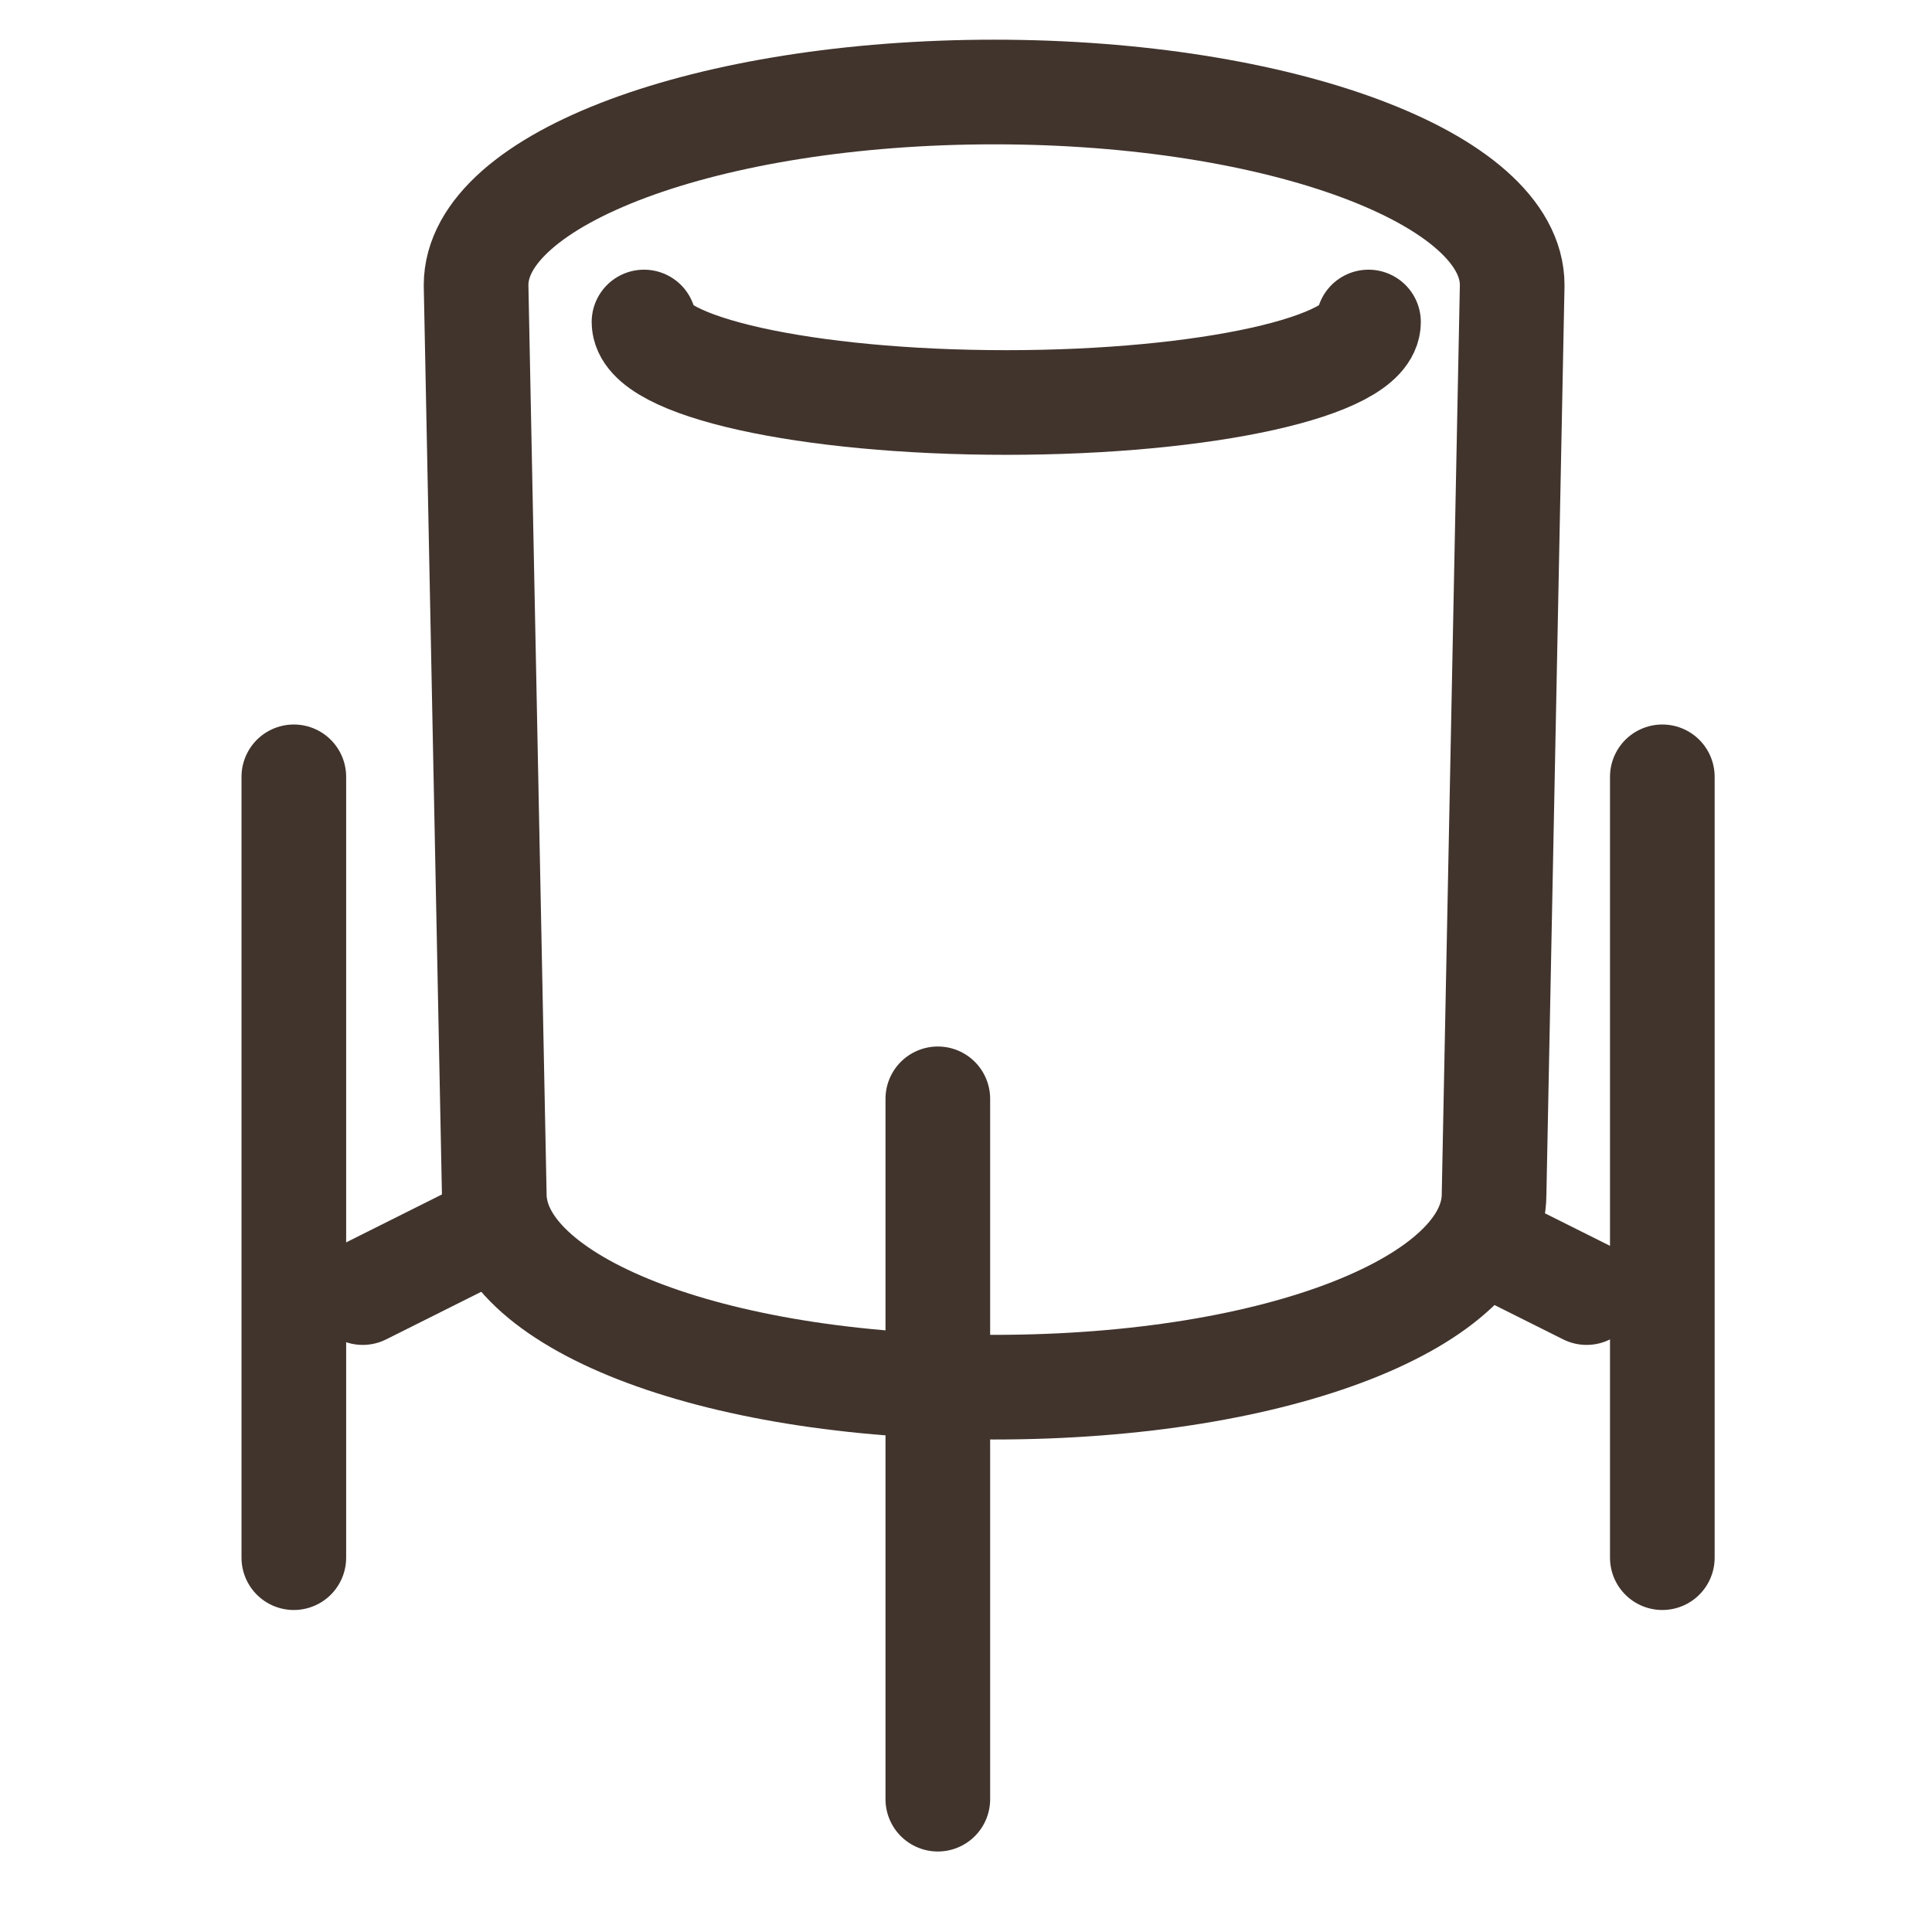 <svg width="24" height="24" viewBox="0 0 24 24" fill="none" xmlns="http://www.w3.org/2000/svg">
<path d="M12.35 17.232C15.904 17.232 18.56 16.158 18.56 14.834L18.785 3.542C18.785 2.217 15.904 1.143 12.35 1.143C8.795 1.143 5.914 2.217 5.914 3.542L6.14 14.834C6.14 16.158 8.795 17.232 12.35 17.232Z" stroke="#41342D" stroke-width="1.3" stroke-miterlimit="10" stroke-linecap="round" stroke-linejoin="round"/>
<path d="M17 4C17 4.552 14.985 5 12.5 5C10.015 5 8 4.552 8 4" stroke="#41342D" stroke-width="1.3" stroke-miterlimit="10" stroke-linecap="round" stroke-linejoin="round"/>
<line x1="3.65" y1="9.65" x2="3.65" y2="19.35" stroke="#41342D" stroke-width="1.3" stroke-miterlimit="10" stroke-linecap="round" stroke-linejoin="round"/>
<line x1="20.65" y1="9.65" x2="20.65" y2="19.35" stroke="#41342D" stroke-width="1.3" stroke-miterlimit="10" stroke-linecap="round" stroke-linejoin="round"/>
<line x1="11.65" y1="13.65" x2="11.65" y2="22.35" stroke="#41342D" stroke-width="1.3" stroke-miterlimit="10" stroke-linecap="round" stroke-linejoin="round"/>
<line x1="4.506" y1="16.057" x2="5.771" y2="15.424" stroke="#41342D" stroke-width="1.3" stroke-miterlimit="10" stroke-linecap="round" stroke-linejoin="round"/>
<line x1="0.65" y1="-0.65" x2="2.065" y2="-0.65" transform="matrix(-0.894 -0.447 -0.447 0.894 20 16.929)" stroke="#41342D" stroke-width="1.3" stroke-miterlimit="10" stroke-linecap="round" stroke-linejoin="round"/>
</svg>
